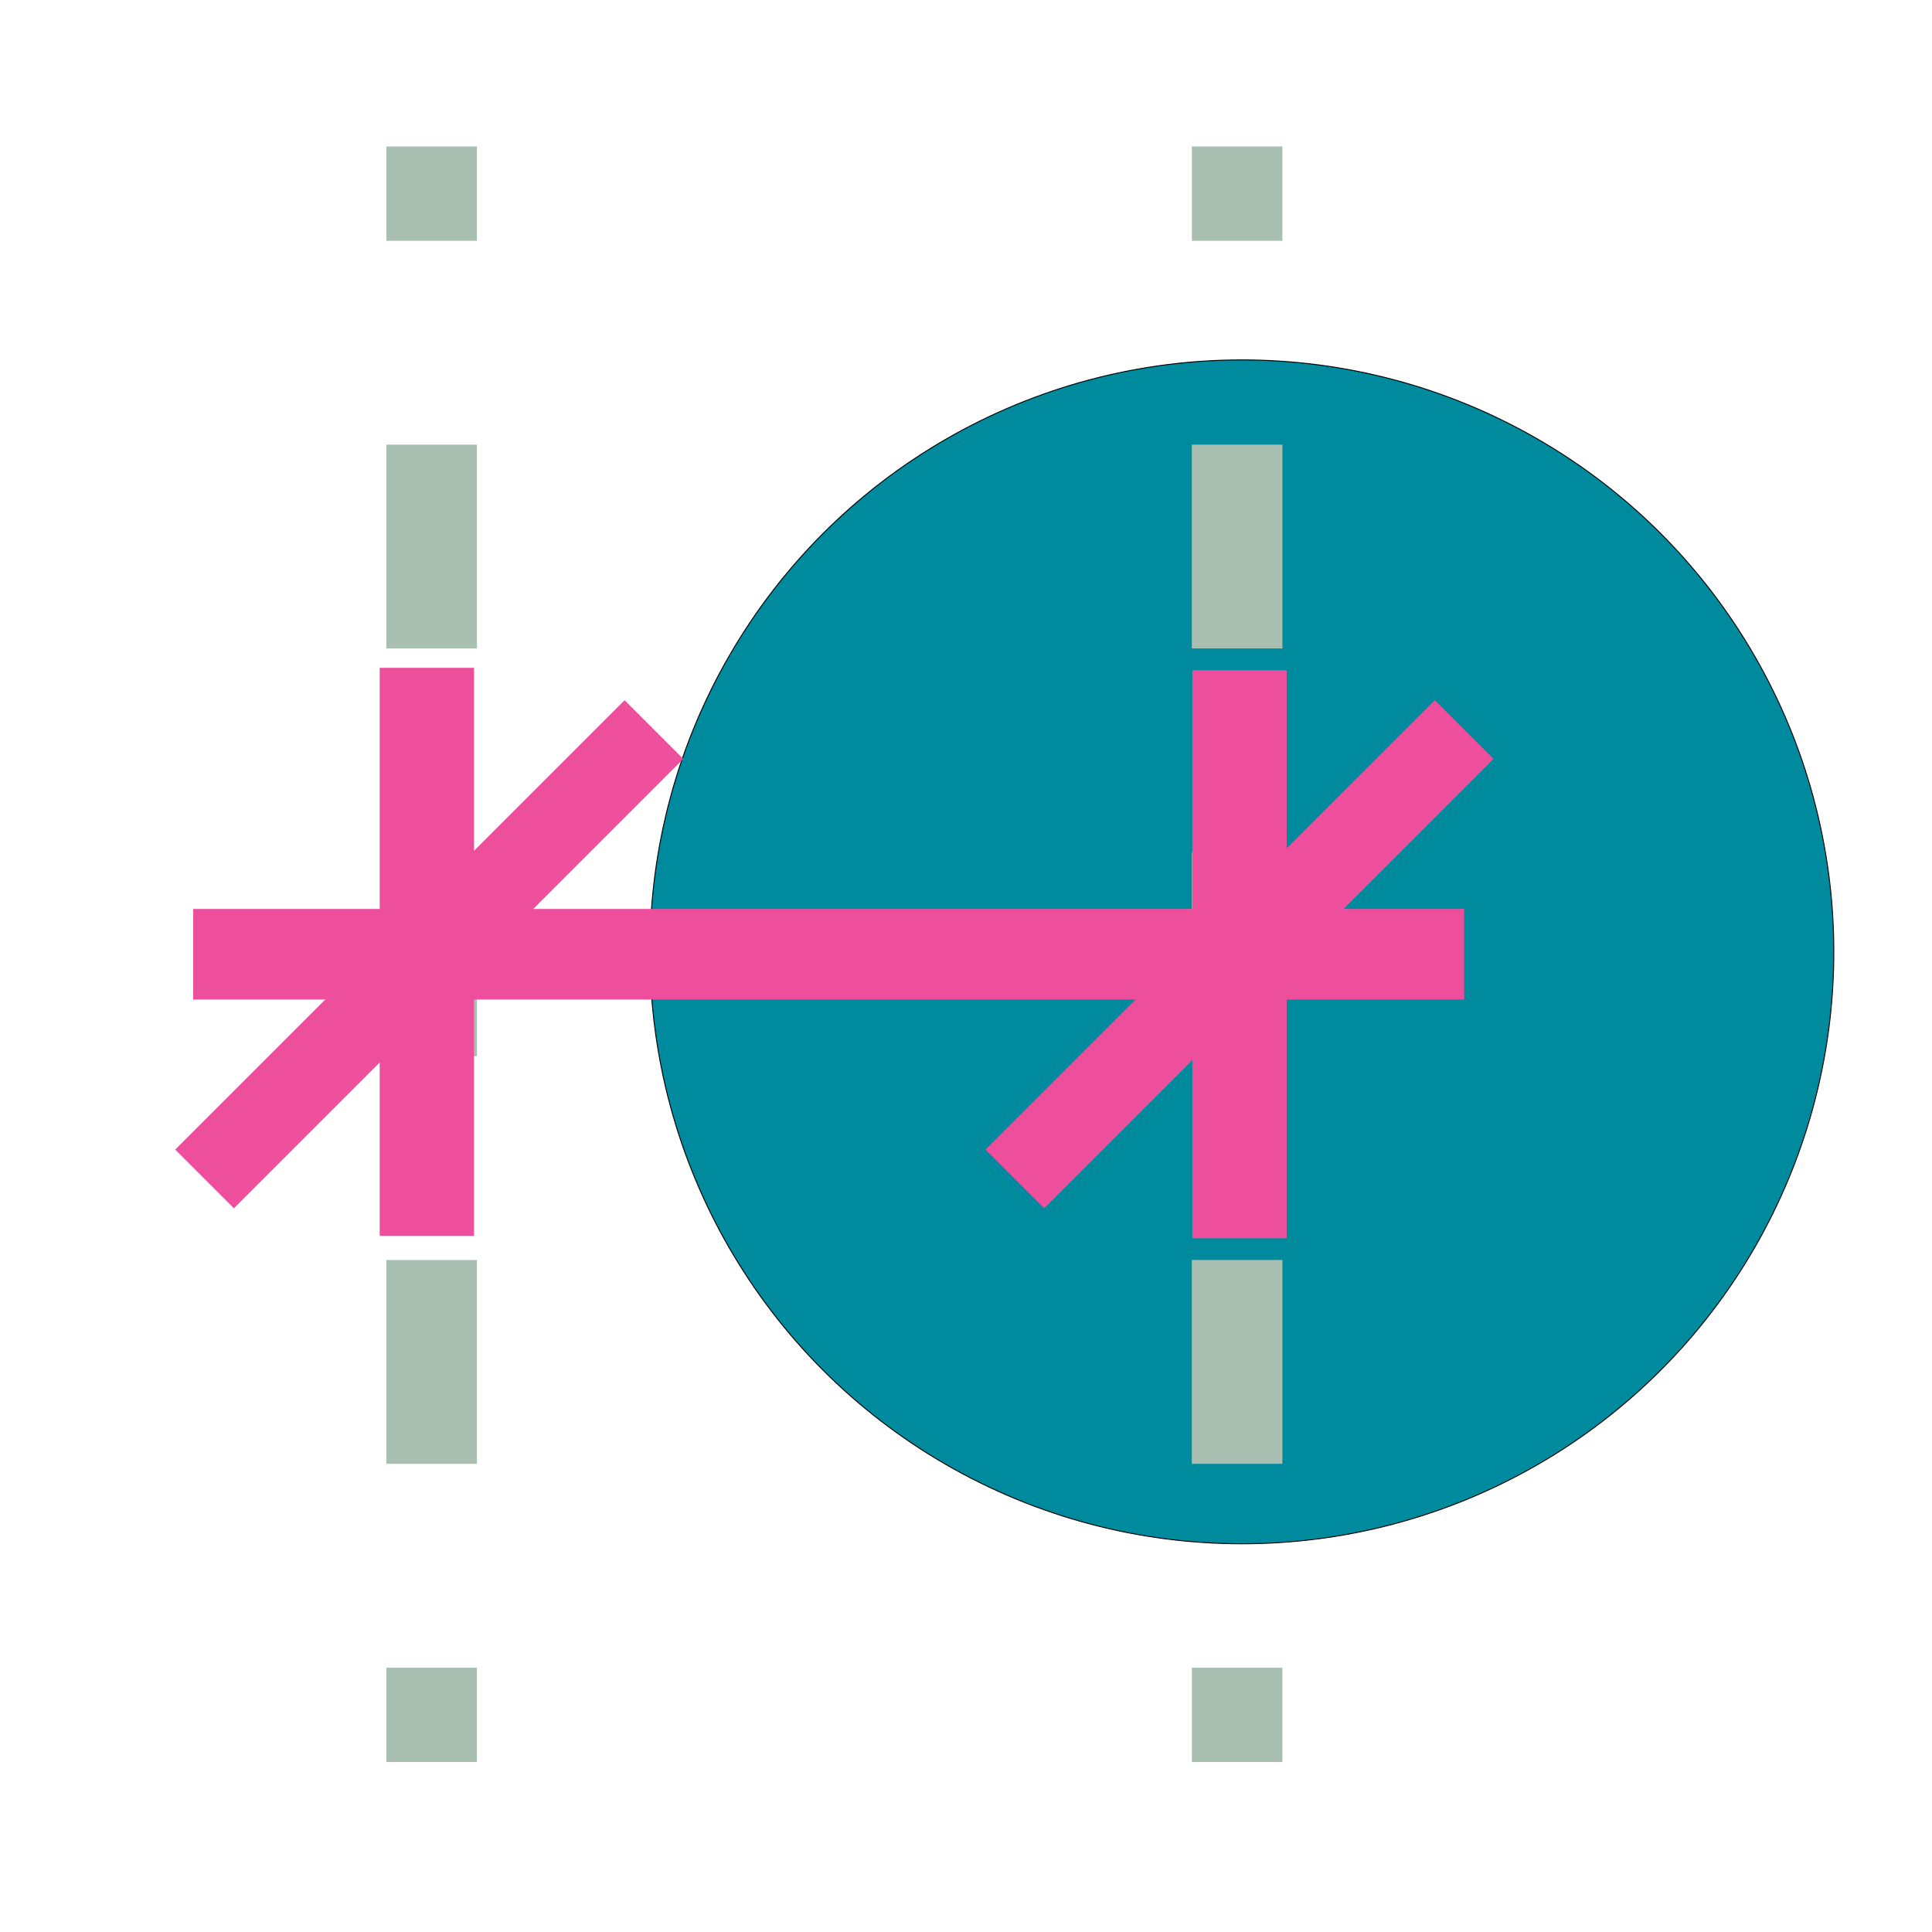 <?xml version="1.0" encoding="UTF-8"?>
<svg id="Layer_1" xmlns="http://www.w3.org/2000/svg" version="1.1" viewBox="0 0 512 512">
  <!-- Generator: Adobe Illustrator 29.3.0, SVG Export Plug-In . SVG Version: 2.1.0 Build 146)  -->
  <defs>
    <style>
      .st0, .st1, .st2, .st3, .st4, .st5, .st6 {
        stroke-miterlimit: 10;
      }

      .st0, .st2, .st3, .st4, .st5 {
        fill: none;
      }

      .st0, .st6 {
        stroke: #000;
      }

      .st1, .st7 {
        fill: #fff;
      }

      .st1, .st2, .st3 {
        stroke: #ee4f9c;
      }

      .st1, .st4, .st5 {
        stroke-width: 24px;
      }

      .st8 {
        display: none;
        fill: #687a7b;
      }

      .st2 {
        stroke-width: 25px;
      }

      .st3 {
        stroke-width: 22px;
      }

      .st4, .st5 {
        stroke: #a9bfb2;
      }

      .st5 {
        stroke-dasharray: 54.02 54.02;
      }

      .st6 {
        fill: #008a9e;
        stroke-width: .25px;
      }
    </style>
  </defs>
  <rect class="st8" width="512" height="512"/>
  <rect class="st6" x="-419.12" y="18.68" width="365.27" height="409.6"/>
  <circle class="st6" cx="329.11" cy="252.25" r="156.87"/>
  <line class="st0" x1="61.44" y1="256" x2="61.44" y2="256"/>
  <g>
    <line class="st7" x1="114.39" y1="466.95" x2="114.39" y2="38.82"/>
    <g>
      <line class="st4" x1="114.39" y1="466.95" x2="114.39" y2="441.95"/>
      <line class="st5" x1="114.39" y1="387.93" x2="114.39" y2="90.83"/>
      <line class="st4" x1="114.39" y1="63.82" x2="114.39" y2="38.82"/>
    </g>
  </g>
  <g>
    <line class="st7" x1="327.85" y1="466.95" x2="327.85" y2="38.82"/>
    <g>
      <line class="st4" x1="327.85" y1="466.95" x2="327.85" y2="441.95"/>
      <line class="st5" x1="327.85" y1="387.93" x2="327.85" y2="90.83"/>
      <line class="st4" x1="327.85" y1="63.82" x2="327.85" y2="38.82"/>
    </g>
  </g>
  <line class="st3" x1="388.02" y1="193.34" x2="268.94" y2="312.43"/>
  <line class="st3" x1="173.3" y1="193.34" x2="54.21" y2="312.43"/>
  <line class="st1" x1="388.02" y1="252.88" x2="51.2" y2="252.88"/>
  <line class="st2" x1="113.12" y1="327.52" x2="113.12" y2="176.98"/>
  <line class="st2" x1="328.48" y1="328.15" x2="328.48" y2="177.62"/>
</svg>